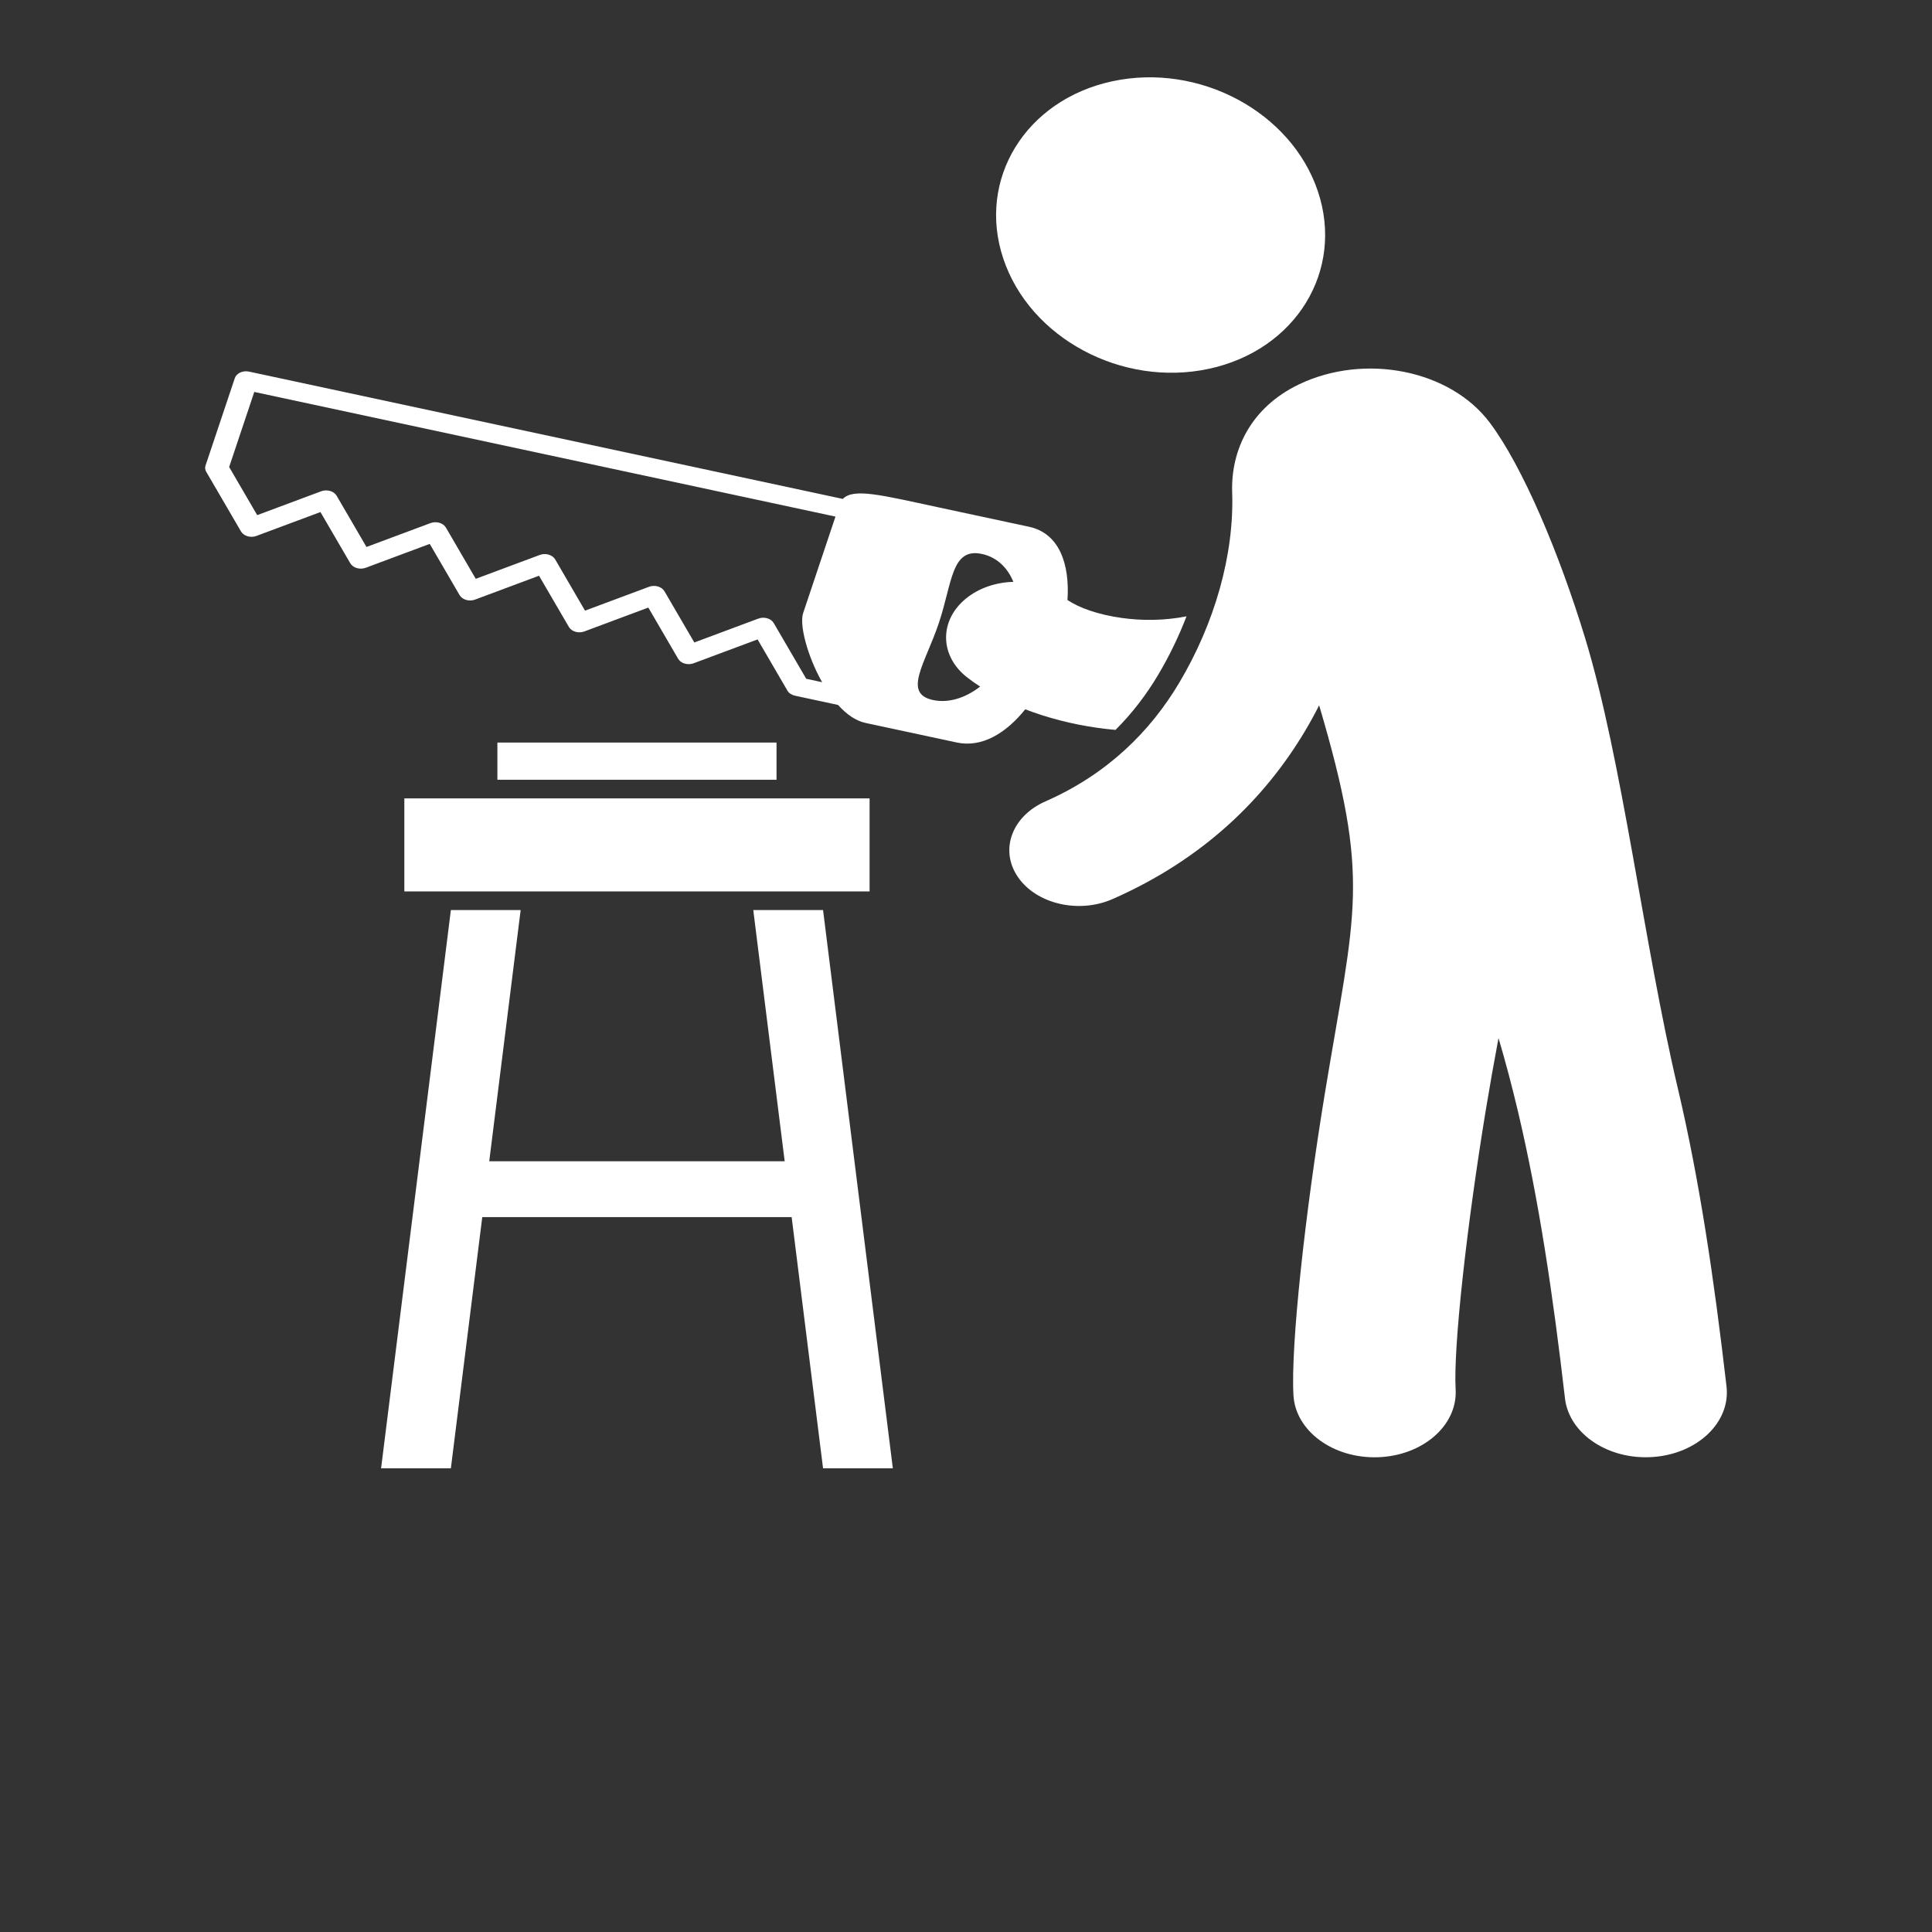 <svg width="153" height="153" viewBox="0 0 153 153" fill="none" xmlns="http://www.w3.org/2000/svg">
<rect x="0" y="0" width="153" height="153" fill="#333333" stroke="none"/>
<g style="mix-blend-mode:soft-light">
<path d="M104.367 15.152C102.261 8.862 94.977 4.959 88.098 6.434C81.219 7.908 77.35 14.202 79.457 20.491C81.563 26.78 88.847 30.683 95.726 29.209C102.605 27.734 106.474 21.441 104.367 15.152Z" fill="white"/>
<path fill-rule="evenodd" clip-rule="evenodd" d="M104.926 86.548C103.336 96.208 102.21 106.617 102.432 110.486C102.585 113.323 105.585 115.524 109.13 115.402C112.677 115.28 115.429 112.88 115.276 110.042C115.084 106.686 116.164 97.033 117.669 87.878C117.991 85.93 118.329 84.018 118.671 82.209C119.241 84.129 119.755 86.084 120.227 88.082C121.869 95.044 122.977 102.463 123.933 110.728C124.254 113.555 127.377 115.639 130.911 115.383C134.446 115.127 137.05 112.628 136.728 109.801C135.728 101.149 134.574 93.403 132.871 86.188C130.153 74.658 128.485 60.214 125.518 50.492C123.469 43.782 120.584 36.946 117.984 33.478C114.86 29.3 108.095 27.939 102.873 30.438C99.045 32.271 97.467 35.65 97.579 39C97.744 43.94 96.193 49.361 93.376 54.087C91.076 57.949 87.669 61.319 82.793 63.463C80.123 64.637 79.145 67.319 80.613 69.456C82.078 71.593 85.432 72.374 88.103 71.201C95.24 68.063 100.129 63.293 103.35 57.888C103.749 57.219 104.121 56.54 104.467 55.854C108.573 69.768 107.336 71.915 104.926 86.548Z" fill="white"/>
<path fill-rule="evenodd" clip-rule="evenodd" d="M81.491 41.715L74.263 40.166C69.831 39.216 67.586 38.627 66.748 39.511L19.722 29.429C19.231 29.323 18.726 29.556 18.594 29.95L16.278 36.863C16.213 37.052 16.249 37.244 16.356 37.403L19.085 42.085C19.299 42.453 19.846 42.614 20.306 42.442L25.377 40.551L27.74 44.606C27.955 44.975 28.501 45.134 28.961 44.964L34.032 43.073L36.396 47.128C36.61 47.496 37.156 47.656 37.617 47.485L42.687 45.594L45.051 49.649C45.265 50.017 45.811 50.178 46.272 50.007L51.342 48.115L53.705 52.171C53.919 52.539 54.465 52.698 54.925 52.528L59.996 50.637L62.358 54.692C62.478 54.898 62.701 55.038 62.955 55.093L66.368 55.827C67.022 56.553 67.758 57.083 68.539 57.25L75.767 58.8C77.767 59.228 79.67 58.065 81.192 56.171C82.923 56.839 84.86 57.348 86.91 57.638C87.38 57.704 87.854 57.761 88.339 57.803C89.661 56.485 90.778 55.02 91.708 53.457C92.585 51.983 93.345 50.42 93.963 48.809C92.207 49.156 90.432 49.164 88.812 48.934C86.997 48.678 85.495 48.157 84.536 47.518C84.728 44.645 83.878 42.227 81.491 41.715ZM77.62 54.371C76.46 55.273 75.121 55.702 73.888 55.437C71.456 54.916 73.281 52.532 74.35 49.337C75.42 46.144 75.331 43.348 77.762 43.869C78.928 44.119 79.788 44.94 80.25 46.079C78.878 46.115 77.519 46.561 76.485 47.41C74.361 49.156 74.41 51.948 76.592 53.645C76.913 53.895 77.257 54.138 77.62 54.371ZM66.163 40.91L63.602 48.555C63.295 49.472 63.929 51.942 65.106 54.025L63.847 53.754L61.276 49.346C61.062 48.977 60.515 48.817 60.056 48.988L54.985 50.879L52.621 46.825C52.407 46.457 51.861 46.297 51.4 46.468L46.33 48.359L43.968 44.304C43.753 43.935 43.206 43.775 42.747 43.947L37.676 45.838L35.314 41.782C35.1 41.414 34.552 41.254 34.093 41.425L29.023 43.316L26.66 39.261C26.446 38.893 25.898 38.732 25.439 38.904L20.369 40.795L18.147 36.984L20.138 31.039L66.163 40.91Z" fill="white"/>
<path d="M68.865 63.226H32.021V70.594H68.865V63.226Z" fill="white"/>
<path fill-rule="evenodd" clip-rule="evenodd" d="M35.706 72.068H41.232L38.744 91.964H62.141L59.653 72.068H65.18L70.706 116.28H65.18L62.693 96.385H38.192L35.706 116.28H30.179L35.706 72.068Z" fill="white"/>
<path d="M61.495 58.805H39.39V61.752H61.495V58.805Z" fill="white"/>
</g>
</svg>
